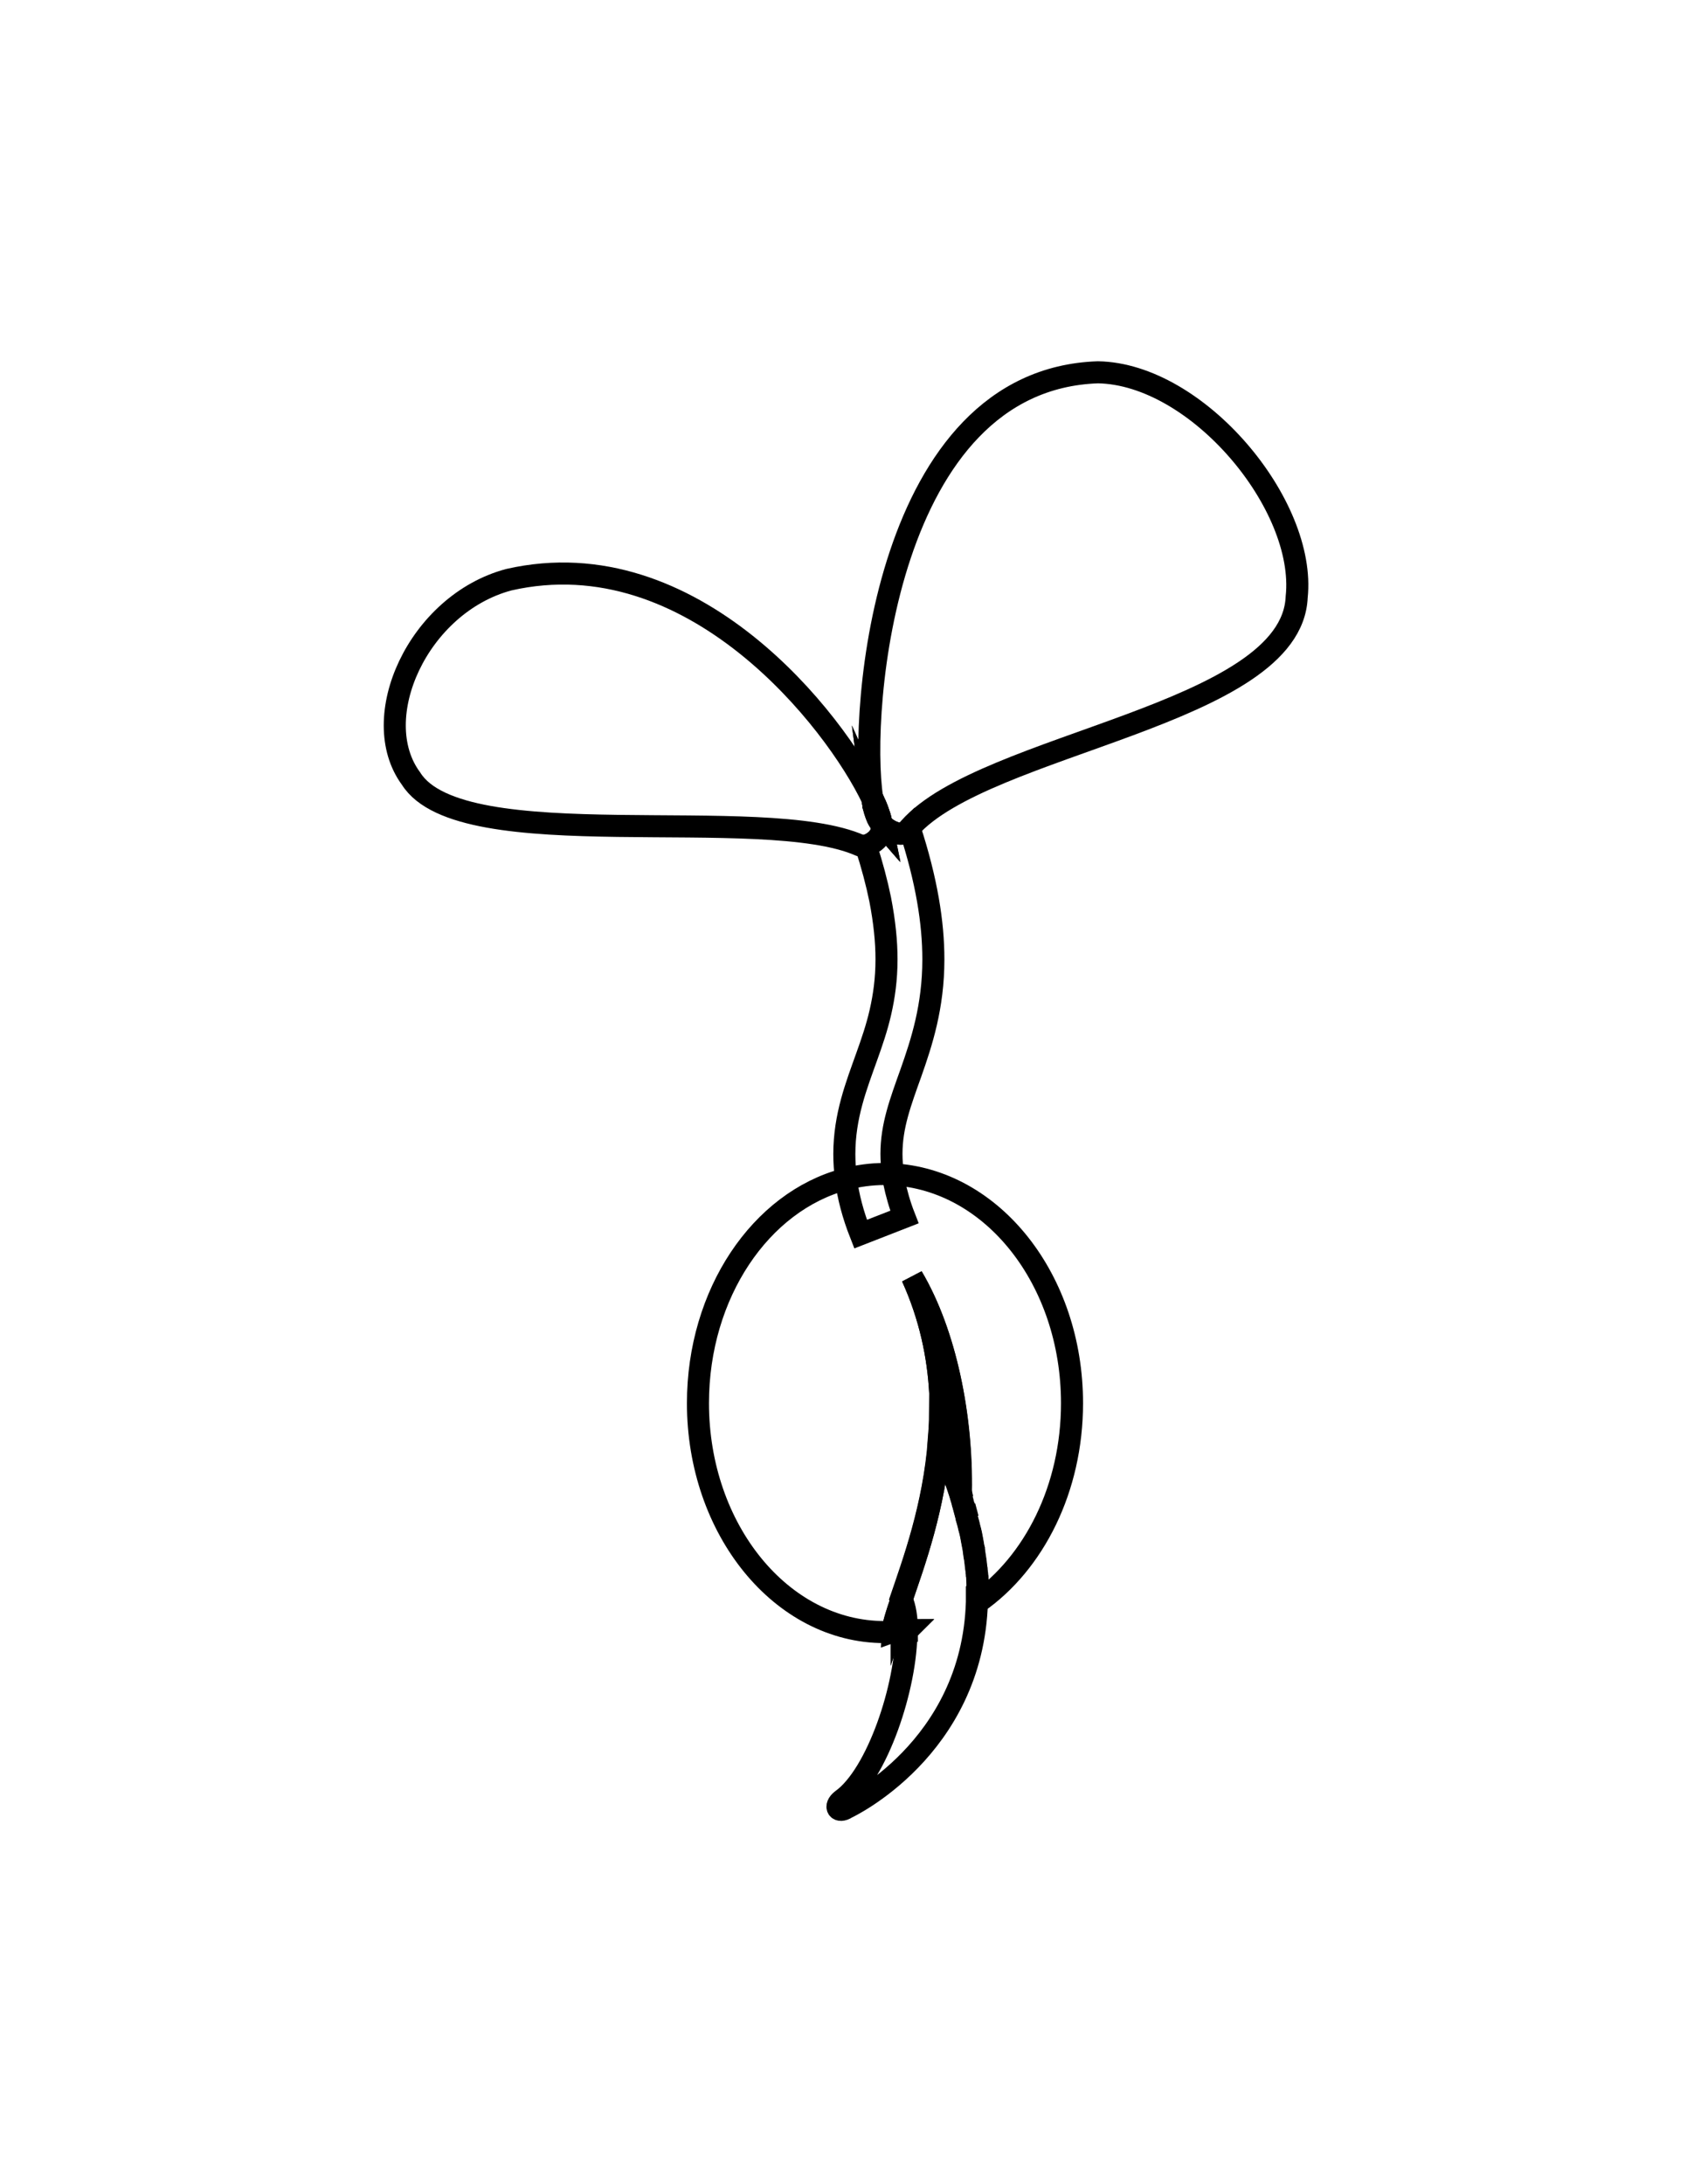<?xml version="1.0" encoding="utf-8"?>
<!-- Generator: Adobe Illustrator 17.0.0, SVG Export Plug-In . SVG Version: 6.00 Build 0)  -->
<!DOCTYPE svg PUBLIC "-//W3C//DTD SVG 1.1//EN" "http://www.w3.org/Graphics/SVG/1.1/DTD/svg11.dtd">
<svg version="1.1" id="Layer_1" xmlns:x="http://ns.adobe.com/Extensibility/1.0/" xmlns:i="http://ns.adobe.com/AdobeIllustrator/10.0/" xmlns:graph="http://ns.adobe.com/Graphs/1.0/"
	 xmlns="http://www.w3.org/2000/svg" xmlns:xlink="http://www.w3.org/1999/xlink" xmlns:a="http://ns.adobe.com/AdobeSVGViewerExtensions/3.0/"
	 x="0px" y="0px" width="612px" height="792px" viewBox="0 0 612 792" style="enable-background:new 0 0 612 792;"
	 xml:space="preserve">
<path style="fill:none;stroke:#000000;stroke-width:8;stroke-miterlimit:10;" d="M318.7,294.8c0.6,1.6,0.9,2.9,1.1,4
	c-0.7-0.8-1.3-1.8-1.7-2.9c-0.1-0.2-0.2-0.5-0.3-0.8L318.7,294.8z"/>
<path style="fill:none;stroke:#000000;stroke-width:8;stroke-miterlimit:10;" d="M338.6,347.8v0.1c0,17.2-4.3,30.2-8.1,41
	c-3.9,10.9-7.1,19.4-7.1,29.5v0.1c0,2.3,0.2,4.7,0.5,7.3c0.2,1,0.3,2,0.5,3c0.8,3.8,1.9,7.9,3.7,12.5l0,0l-15.9,6.2
	c-2.8-7.1-4.5-13.7-5.3-19.9c-0.4-3.2-0.6-6.2-0.6-9.1c0-13.9,4.4-24.9,8.1-35.3c1.9-5.3,3.7-10.5,5-16.2c1.3-5.7,2.2-11.9,2.2-19.2
	c0-6.3-0.7-13.5-2.3-21.7c-1.2-5.9-2.9-12.3-5.2-19.5c2.6-0.5,6.1-3.3,5.8-6.5c0-0.4,0-0.9-0.1-1.4c2.8,3.3,7.6,4.5,9.1,2.9
	c0.4-0.4,0.7-0.9,1.1-1.3C336.2,319.3,338.6,334.7,338.6,347.8z"/>
<path style="fill:none;stroke:#000000;stroke-width:8;stroke-miterlimit:10;" d="M388.9,508.8c0,31-13.8,58-34.3,72.3
	c0-0.9,0-1.8,0-2.8c0-0.3,0-0.6,0-1c0-0.6,0-1.3,0-2c0-0.3,0-0.5,0-0.8c0-0.7-0.1-1.5-0.1-2.2c0-0.4,0-0.7-0.1-1c0-0.4,0-0.7-0.1-1
	c0-0.4-0.1-0.7-0.1-1c0-0.3,0-0.5-0.1-0.7c-0.1-0.6-0.1-1.2-0.2-1.9c-0.1-0.5-0.1-1-0.2-1.5c-0.1-0.4-0.1-0.8-0.2-1.2
	c-0.1-0.7-0.2-1.4-0.3-2.2c0,0,0-0.1,0-0.1c-0.1-0.3-0.1-0.7-0.2-1c-0.1-0.4-0.1-0.7-0.2-1.1c-0.3-1.5-0.5-3-0.9-4.5
	c-0.1-0.4-0.2-0.7-0.3-1.1c-0.1-0.4-0.2-0.8-0.3-1.3c-0.1-0.4-0.2-0.7-0.3-1.1c-0.1-0.4-0.2-0.8-0.3-1.1c0,0,0,0,0-0.1
	c-0.4-1.5-0.8-3-1.2-4.5c-0.2-0.5-0.3-1-0.4-1.5c-0.1-0.3-0.2-0.7-0.3-1v0c-0.2-0.7-0.4-1.4-0.6-2l0,0c-2-6.2-4.5-12.6-7.6-19.3
	c-1.8,24.2-9.4,44.8-13.8,57.7c1.3,2.9,1.9,6.9,1.9,11.4c0.2,0,0.4,0,0.5-0.1c-0.2,0-0.4,0.1-0.5,0.1c-0.1,0-0.1,0-0.2,0
	c-0.2,0-0.4,0.1-0.6,0.1c0,0,0,0-0.1,0c-0.2,0-0.4,0.1-0.7,0.1c-0.1,0-0.2,0-0.3,0c-0.2,0-0.4,0-0.6,0.1c-0.6,0.1-1.2,0.1-1.8,0.1
	c-0.3,0-0.6,0-0.9,0.1c-0.9,0-1.7,0.1-2.6,0.1c-37.4,0-67.7-37.2-67.7-83c0-39.8,22.8-73.1,53.3-81.2c4.6-1.2,9.4-1.9,14.4-1.9
	c0.9,0,1.8,0,2.6,0.1C360.1,427.6,388.9,464.1,388.9,508.8z"/>
<path style="fill:none;stroke:#000000;stroke-width:8;stroke-miterlimit:10;" d="M323.9,591.8L323.9,591.8c0-2.3,1.3-6.4,3.2-11.9"
	/>
<path style="fill:none;stroke:#000000;stroke-width:8;stroke-miterlimit:10;" d="M340.9,522.2c0.4-5.5,0.5-11.1,0.2-16.8
	c0,0,0,0,0-0.1c-0.7-13.6-3.7-28-10.2-42.3c12.2,20.6,18.2,50.7,17.7,78.1c0,0.1,0,0.3,0,0.4"/>
<path style="fill:none;stroke:#000000;stroke-width:8;stroke-miterlimit:10;" d="M327.1,579.9c1.3,2.9,1.9,6.9,1.9,11.4
	c-0.1,0-0.1,0-0.2,0c-0.2,0-0.4,0.1-0.6,0.1c0,0,0,0-0.1,0c-0.2,0-0.4,0.1-0.7,0.1c-0.1,0-0.2,0-0.3,0c-0.2,0-0.4,0-0.6,0.1
	c-0.6,0.1-1.2,0.1-1.8,0.1c-0.3,0-0.6,0-0.9,0.1l0,0C323.9,589.5,325.2,585.4,327.1,579.9z"/>
<path style="fill:none;stroke:#000000;stroke-width:8;stroke-miterlimit:10;" d="M348.5,541.1c0,0.1,0,0.3,0,0.4
	c-2-6.2-4.5-12.6-7.6-19.3c0.4-5.5,0.5-11.1,0.2-16.8c0,0,0,0,0-0.1c-0.7-13.6-3.7-28-10.2-42.3C343.1,483.6,349,513.7,348.5,541.1z
	"/>
<path style="fill:none;stroke:#000000;stroke-width:8;stroke-miterlimit:10;" d="M329,591.3c0.2,0,0.4,0,0.5-0.1
	C329.4,591.3,329.2,591.3,329,591.3L329,591.3z"/>
<path style="fill:none;stroke:#000000;stroke-width:8;stroke-miterlimit:10;" d="M340.8,522.1C340.8,522.2,340.8,522.2,340.8,522.1
	c-1.7,24.3-9.3,44.9-13.7,57.8c0,0,0,0,0-0.1C331.5,566.9,339.1,546.3,340.8,522.1z"/>
<path style="fill:none;stroke:#000000;stroke-width:8;stroke-miterlimit:10;" d="M349.9,546.1c0.4,1.5,0.8,3,1.2,4.5
	C350.7,549.1,350.3,547.6,349.9,546.1z"/>
<path style="fill:none;stroke:#000000;stroke-width:8;stroke-miterlimit:10;" d="M470.4,216.5c-1.8,42.9-113.2,52.8-140.5,83.8
	c-0.4,0.4-0.8,0.9-1.1,1.3c-1.4,1.6-6.2,0.4-9.1-2.9c-0.2-1.1-0.5-2.4-1.1-4c-0.5-1.6-1.3-3.3-2.2-5.3
	c-4.9-32.1,4.8-151.8,81.9-154.4C434.4,135.6,474,183,470.4,216.5z"/>
<path style="fill:none;stroke:#000000;stroke-width:8;stroke-miterlimit:10;" d="M319.8,298.7c-0.7-0.8-1.3-1.8-1.7-2.9
	c-0.1-0.2-0.2-0.5-0.3-0.8c-0.5-1.3-1-3.3-1.3-5.6c0.9,2,1.7,3.7,2.2,5.3C319.3,296.3,319.6,297.7,319.8,298.7z"/>
<path style="fill:none;stroke:#000000;stroke-width:8;stroke-miterlimit:10;" d="M319.8,300.2c0.3,3.2-3.2,5.9-5.8,6.5
	c-0.7,0.2-1.4,0.1-1.9-0.1c-35.4-15.7-144.8,4.8-163-24.3c-16.1-21.8,2.5-63.3,35.5-72.1c66.8-15.2,118.4,51.2,131.8,79.3
	c0.4,2.4,0.8,4.3,1.3,5.6c0.1,0.3,0.2,0.5,0.3,0.8c0.4,1.1,1,2,1.7,2.9C319.9,299.3,319.9,299.8,319.8,300.2z"/>
<path style="fill:none;stroke:#000000;stroke-width:8;stroke-miterlimit:10;" d="M319.8,298.7c-0.7-0.8-1.3-1.8-1.7-2.9
	c-0.1-0.2-0.2-0.5-0.3-0.8c-0.5-1.3-1-3.3-1.3-5.6c0.9,2,1.7,3.7,2.2,5.3C319.3,296.3,319.6,297.7,319.8,298.7z"/>
<path style="fill:none;stroke:#000000;stroke-width:8;stroke-miterlimit:10;" d="M354.7,577.3c0-0.6,0-1.3,0-2c0-0.3,0-0.5,0-0.8
	c0-0.7-0.1-1.5-0.1-2.2c0-0.4,0-0.7-0.1-1c0-0.4,0-0.7-0.1-1c0-0.4-0.1-0.7-0.1-1c0-0.3,0-0.5-0.1-0.7c-0.1-0.6-0.1-1.2-0.2-1.9
	c-0.1-0.5-0.1-1-0.2-1.5c-0.1-0.4-0.1-0.8-0.2-1.2c-0.1-0.7-0.2-1.4-0.3-2.2c0,0,0-0.1,0-0.1c-0.1-0.3-0.1-0.7-0.2-1
	c-0.1-0.4-0.1-0.7-0.2-1.1c-0.3-1.5-0.5-3-0.9-4.5c-0.1-0.4-0.2-0.7-0.3-1.1c-0.1-0.4-0.2-0.8-0.3-1.3c-0.1-0.4-0.2-0.7-0.3-1.1
	c-0.1-0.4-0.2-0.8-0.3-1.1c0,0,0,0,0-0.1c-0.4-1.5-0.8-3-1.2-4.5c-0.2-0.5-0.3-1-0.4-1.5c-0.1-0.3-0.2-0.7-0.3-1v0
	c-0.2-0.7-0.4-1.4-0.6-2l0,0c-2-6.2-4.5-12.6-7.6-19.3c-1.8,24.2-9.4,44.8-13.8,57.7c1.3,2.9,1.9,6.9,1.9,11.4c0.2,0,0.4,0,0.5-0.1
	c-0.2,0-0.4,0.1-0.5,0.1c0.2,20.1-10.6,52.4-23.4,61.5c-3,2.3-1.4,4.9,1.8,2.8c0,0,45.6-21.2,47.2-74.6c0-0.9,0-1.8,0-2.8
	C354.7,578,354.7,577.7,354.7,577.3z"/>
<path style="fill:none;stroke:#000000;stroke-width:8;stroke-miterlimit:10;" d="M329,591.3c0.2,0,0.4,0,0.5-0.1
	C329.4,591.3,329.2,591.3,329,591.3L329,591.3z"/>
<path style="fill:none;stroke:#000000;stroke-width:8;stroke-miterlimit:10;" d="M348.5,541.5L348.5,541.5c-2-6.2-4.5-12.6-7.6-19.3
	c-1.8,24.2-9.4,44.8-13.8,57.7c0,0,0,0,0-0.1c4.4-12.9,12-33.6,13.8-57.7l0.2-17.6c0,0.3,0,0.5,0.1,0.9c0,0,0,0,0,0.1
	c0.6,6.9,5,26.4,7.4,35.7c0.2,0.9,0.4,1.7,0.6,2.4C348.9,542.9,348.7,542.2,348.5,541.5z"/>
</svg>
